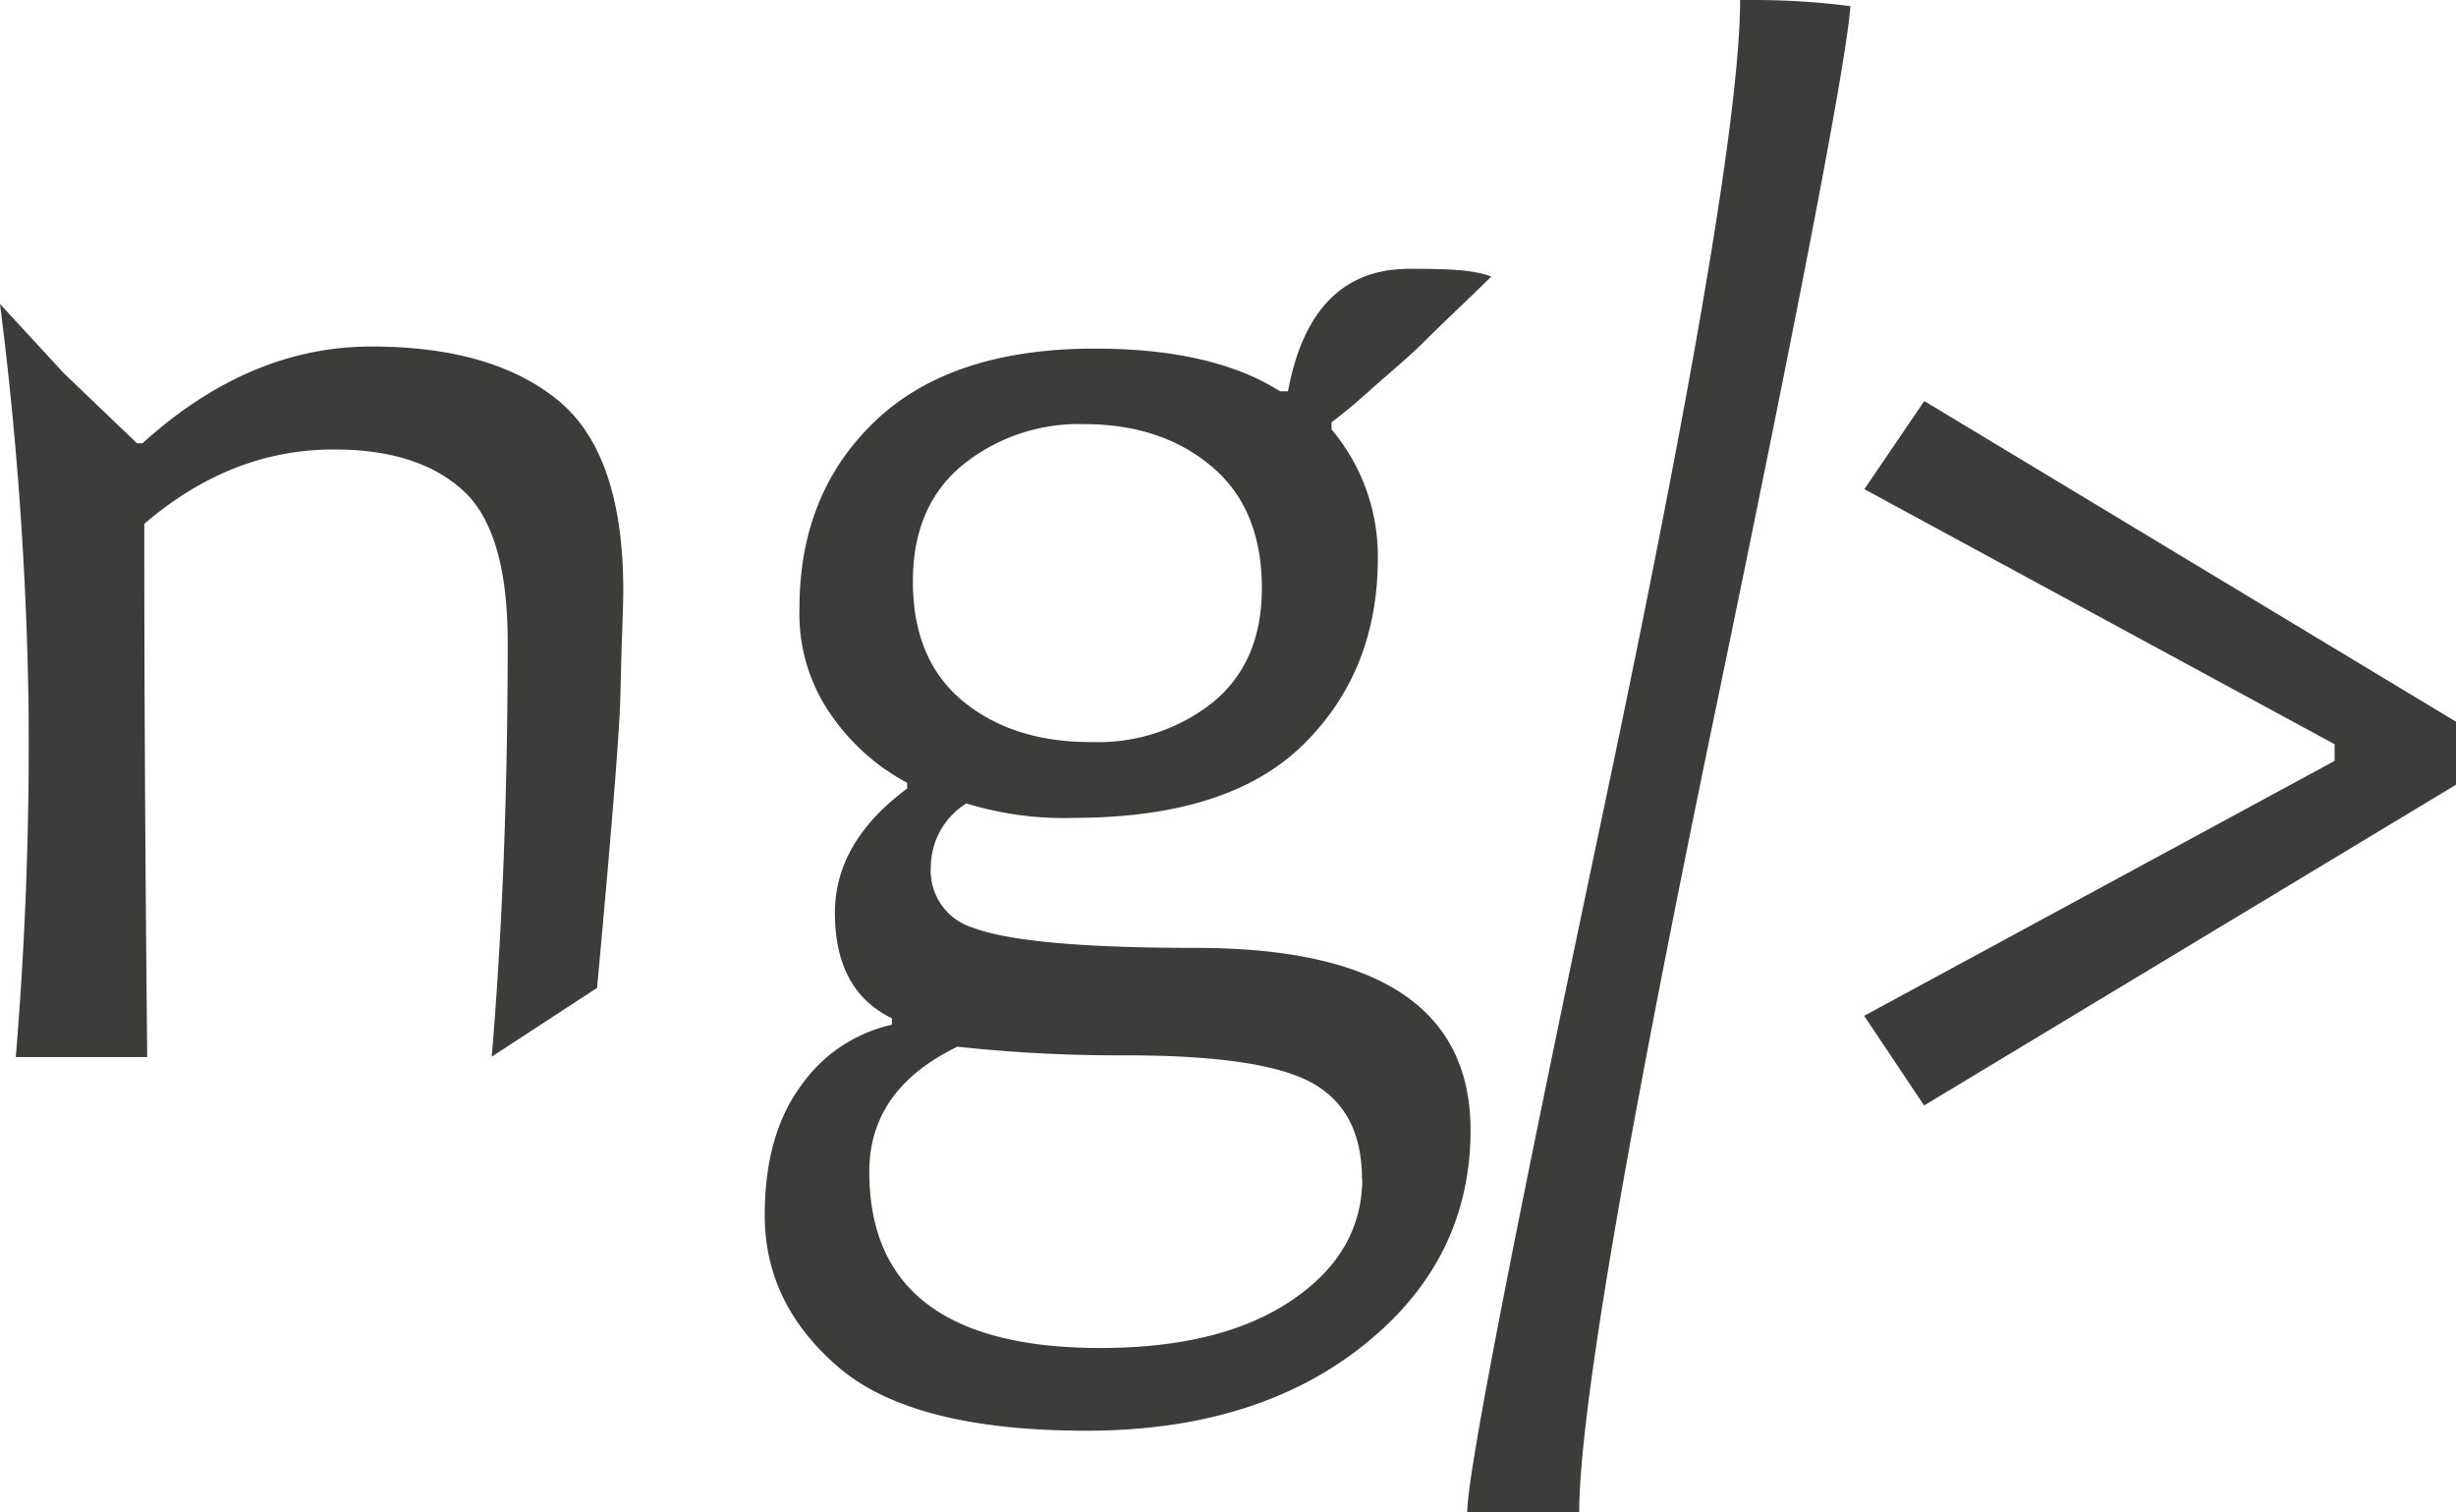 <svg xmlns="http://www.w3.org/2000/svg" viewBox="0 0 258.57 159.2"><defs><style>.cls-1{fill:#3c3c3b;}</style></defs><g id="Capa_2" data-name="Capa 2"><g id="Capa_1-2" data-name="Capa 1"><path class="cls-1" d="M62.86,104l-11.09,7.24q1.68-20,1.68-43.66,0-11.72-4.76-16T35.12,47.32q-10.8,0-19.93,7.83,0,25.93.31,56.13H1.66C2.61,99.89,3.15,87.36,3,73.86A378.46,378.46,0,0,0,0,32l6.71,7.28,7.72,7.39H15q11.25-10.2,24.11-10.19,12.63,0,19.55,5.59T65.62,62c0,1-.05,2.87-.16,5.71-.06,1.9-.1,3.8-.15,5.7C65.23,76.39,64.69,84.16,62.86,104Z"/><path class="cls-1" d="M157,29.11c-2.21,2.21-4.69,4.49-6.9,6.7-1.61,1.61-3.58,3.26-5.56,5-1.51,1.37-3,2.64-4.35,3.64v.76a20.74,20.74,0,0,1,4.87,13.54q0,11.86-7.79,19.58T113.23,86.1a35,35,0,0,1-11.49-1.52A7.92,7.92,0,0,0,98,91.2a6.27,6.27,0,0,0,4.42,6.46q5.63,2.13,23.5,2.13,28.89,0,28.9,19.17,0,13.68-11.26,22.66t-29.13,9q-18.33,0-26.12-6.66t-7.8-16q0-8.52,3.84-13.69a15.88,15.88,0,0,1,9.55-6.39v-.68q-6-2.9-6-11.1,0-7.45,7.61-13.09v-.6a22.63,22.63,0,0,1-7.69-6.7A18.56,18.56,0,0,1,84.17,64q0-12.09,8-19.7t23.12-7.6q12.39,0,19.47,4.49h.84Q138,28.31,148.36,28.3C152.11,28.3,155,28.35,157,29.11Zm-13.61,95q0-7.16-5.21-10.08t-19.58-2.93a158.57,158.57,0,0,1-17.8-.91q-9.28,4.49-9.28,13.16,0,18.56,24.34,18.56,12.69,0,20.11-5T143.42,124.13ZM132.85,61.92q0-8.37-5.29-12.82t-13.42-4.45A19.44,19.44,0,0,0,101.29,49c-3.45,2.87-5.18,6.93-5.18,12.21q0,8.28,5.29,12.62T115,78.12a19.41,19.41,0,0,0,12.74-4.22Q132.85,69.67,132.85,61.92Z"/><path class="cls-1" d="M258.57,82.61l-56,33.77-6.31-9.44L245.79,80.1V78.35L196.28,51.5l6.31-9.28,56,33.77Z"/><path class="cls-1" d="M184.79,0H183.2q0,17.13-14.37,85.22t-14.36,74h11.79q0-15.3,14.28-84.13,13.69-66,14.27-74.44A78.93,78.93,0,0,0,184.79,0Z"/></g></g></svg>